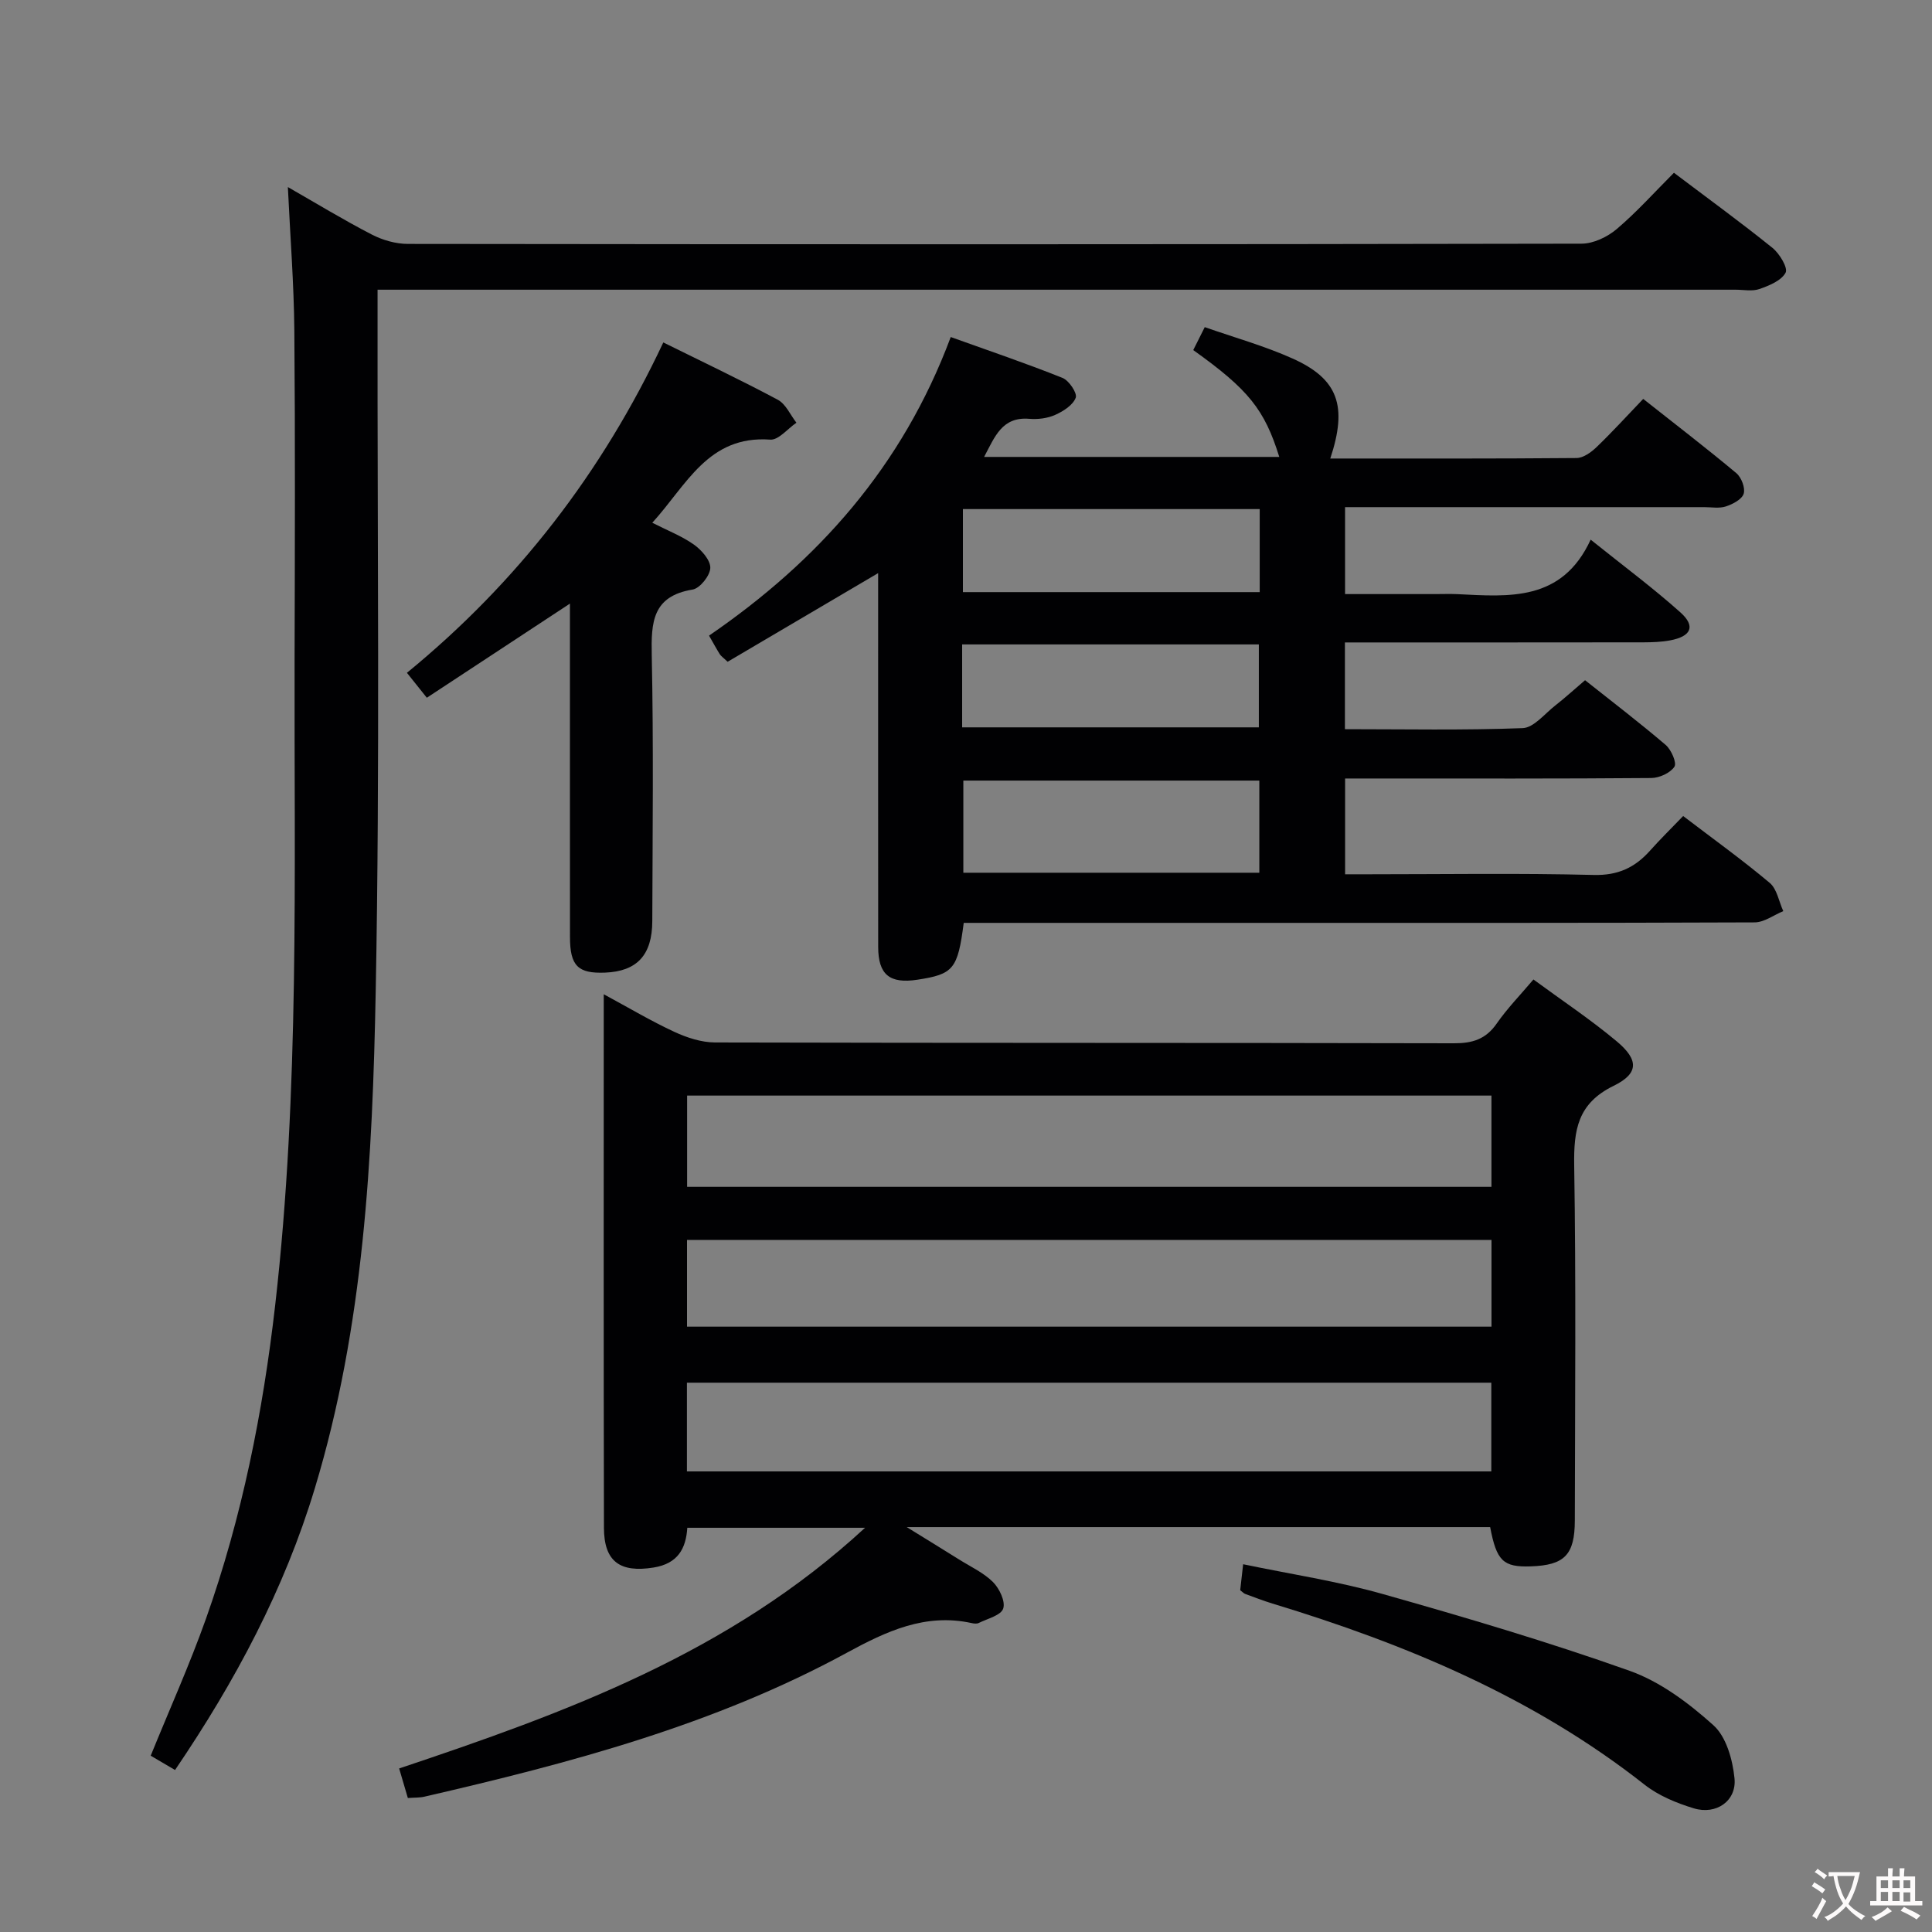 <svg enable-background="new 0 0 400 400" viewBox="0 0 400 400" xmlns="http://www.w3.org/2000/svg"><rect x="0" y="0" width="400" height="400" fill="#808080" stroke="none"/><g fill="#010103"><path d="m84.44 372.26c-.61-2.06-1.11-3.78-1.8-6.12 34.41-11.52 68.36-23.87 96.46-49.83-12.89 0-24.62 0-36.8 0-.28 4.25-1.9 7.43-7.03 8.24-6.82 1.08-10.22-1.16-10.23-8.25-.08-36.49-.04-72.99-.04-110.45 5.18 2.8 9.78 5.54 14.61 7.78 2.61 1.21 5.61 2.19 8.43 2.2 51 .13 101.99.05 152.99.17 3.84.01 6.6-.84 8.85-4.09 2.17-3.12 4.86-5.88 7.6-9.12 5.86 4.31 11.81 8.26 17.26 12.82 4.55 3.81 4.59 6.64-.66 9.2-7.47 3.65-8.27 9.16-8.16 16.48.39 24.49.17 48.99.13 73.49-.01 7.15-2.14 9.29-9.14 9.52-5.69.19-7.06-1.12-8.39-8.13-39.76 0-79.55 0-120.79 0 4.31 2.66 7.58 4.66 10.83 6.7 2.39 1.5 5.07 2.73 7.03 4.68 1.33 1.33 2.61 4.01 2.11 5.49-.47 1.41-3.25 2.08-5.06 2.98-.4.2-1.01.13-1.48.02-9.61-2.1-17.67 1.71-25.84 6.15-27.4 14.92-57.26 22.83-87.4 29.78-.96.24-1.98.18-3.48.29zm224.35-145.43c-55.57 0-111.05 0-166.53 0v18.89h166.53c0-6.23 0-12.18 0-18.89zm-166.55 47.84h166.56c0-6.1 0-11.87 0-17.96-55.57 0-110.94 0-166.56 0zm-.02 29.97h166.54c0-6.29 0-12.22 0-18.37-55.6 0-110.96 0-166.54 0z"/><path d="m150.65 137.01c-.94-.89-1.38-1.17-1.63-1.57-.7-1.12-1.33-2.29-2.22-3.84 22.45-15.41 39.98-34.87 50.04-61.82 7.78 2.79 15.54 5.42 23.14 8.46 1.34.53 3.09 3.16 2.74 4.1-.57 1.53-2.57 2.81-4.26 3.56-1.61.72-3.6.96-5.38.81-5.61-.45-7.08 3.65-9.33 7.89h61.11c-3.05-9.81-6.36-13.95-17.81-22.12.68-1.36 1.39-2.77 2.38-4.75 6.12 2.15 12.35 3.88 18.19 6.5 9.45 4.24 11.41 9.83 7.8 20.7 17.08 0 34.03.05 50.98-.1 1.4-.01 3.02-1.18 4.13-2.24 3.24-3.11 6.27-6.44 9.68-10 6.66 5.26 13.08 10.19 19.28 15.37 1.05.88 1.89 3.07 1.52 4.26-.36 1.17-2.26 2.16-3.68 2.63-1.36.45-2.97.15-4.47.15-24.66 0-49.31 0-74.38 0v18h18.72c1.5 0 3-.06 4.5.01 10.75.52 21.68 1.6 27.63-11.28 6.79 5.45 12.9 9.98 18.56 15.04 3.23 2.88 2.28 5-2.15 5.82-1.78.33-3.63.39-5.45.4-20.48.03-40.97.02-61.84.02v17.96c12.28 0 24.56.25 36.81-.22 2.31-.09 4.56-2.99 6.76-4.7 1.96-1.53 3.79-3.21 6.15-5.22 5.65 4.48 11.29 8.79 16.69 13.4 1.16.99 2.34 3.71 1.81 4.51-.86 1.3-3.12 2.33-4.8 2.34-18.99.16-37.99.1-56.99.1-1.99 0-3.97 0-6.39 0v19.83h4.96c15.5 0 31-.25 46.49.14 5.03.13 8.54-1.52 11.68-5.03 2.1-2.36 4.36-4.57 6.86-7.17 6.17 4.71 12.23 9.06 17.92 13.84 1.51 1.27 1.9 3.87 2.81 5.85-1.98.81-3.95 2.32-5.93 2.33-34.49.14-68.98.1-103.48.1-18.33 0-36.66 0-54.99 0-1.79 0-3.57 0-5.28 0-1.24 9.59-2.13 10.63-9.59 11.77-5.75.88-8.11-1.05-8.12-6.77-.02-23.66-.01-47.32-.01-70.98 0-1.83 0-3.66 0-6.43-10.69 6.29-20.85 12.28-31.16 18.35zm110.08 24.6c-20.74 0-41.08 0-61.28 0v19.08h61.28c0-6.42 0-12.53 0-19.08zm.08-56.21c-20.82 0-41.17 0-61.45 0v17.19h61.45c0-5.87 0-11.33 0-17.19zm-61.61 45.19h61.43c0-6.01 0-11.6 0-17.17-20.66 0-41.01 0-61.43 0z"/><path d="m36.24 366.46c-1.95-1.14-3.49-2.05-5.04-2.96 3.91-9.62 8.06-18.84 11.44-28.35 7.47-21.04 11.8-42.8 14.34-64.98 5.08-44.46 3.9-89.1 4.01-133.7.06-22.66.14-45.33-.05-67.99-.09-9.79-.86-19.57-1.34-29.75 5.8 3.32 11.46 6.77 17.34 9.81 2.25 1.17 4.99 1.96 7.51 1.96 80.99.1 161.99.11 242.98-.05 2.47 0 5.37-1.39 7.3-3.03 4.16-3.53 7.83-7.64 11.84-11.65 6.93 5.24 13.8 10.23 20.4 15.55 1.46 1.18 3.24 4.13 2.72 5.13-.87 1.65-3.39 2.68-5.42 3.39-1.49.52-3.3.14-4.96.14-91.49 0-182.99 0-274.48 0-1.98 0-3.96 0-6.66 0v6.12c-.06 46.33.5 92.67-.38 138.98-.66 34.69-2.44 69.45-12.61 103.06-6.31 20.89-16.41 39.87-28.94 58.32z"/><path d="m118 124.97c-10.2 6.71-19.74 12.99-29.63 19.49-1.46-1.83-2.67-3.34-4.12-5.16 22.89-18.74 40.43-41.49 53.08-68.4 8.06 3.99 15.98 7.74 23.71 11.87 1.66.89 2.59 3.13 3.85 4.75-1.81 1.23-3.71 3.63-5.42 3.5-12.88-.93-17.33 9.45-24.42 17.21 3.17 1.62 6.13 2.76 8.63 4.53 1.57 1.12 3.43 3.22 3.38 4.83-.05 1.59-2.15 4.22-3.66 4.47-8.37 1.37-8.6 6.82-8.46 13.65.38 18.32.17 36.66.11 54.99-.02 7.06-3.19 10.4-9.75 10.67-5.64.23-7.29-1.39-7.29-7.37-.02-21-.01-42-.01-62.99 0-1.82 0-3.64 0-6.04z"/><path d="m256.77 329.24c.16-1.43.34-3.02.61-5.38 9.87 2.06 19.51 3.51 28.81 6.14 17.2 4.86 34.37 9.94 51.2 15.92 6.36 2.26 12.26 6.69 17.35 11.27 2.67 2.39 3.99 7.15 4.37 10.99.47 4.68-3.79 7.62-8.41 6.22-3.59-1.09-7.31-2.62-10.22-4.91-22.98-18.09-49.36-29.08-77.03-37.49-1.91-.58-3.77-1.31-5.64-1.99-.29-.11-.52-.38-1.04-.77z"/></g><path d="m377.9 391.2c-.2.3-.4.5-.6.8-.7-.6-1.4-1-2.2-1.5.2-.3.4-.5.5-.8.6.4 1.4.8 2.3 1.5zm-1.8 6.1c-.2-.2-.5-.4-.9-.6.4-.6.8-1.2 1.2-1.9s.7-1.3.9-1.9c.3.3.5.5.8.7-.7 1.3-1.4 2.6-2 3.7zm2.2-9c-.3.3-.5.5-.6.8-.6-.6-1.3-1.1-2-1.5.3-.3.5-.5.6-.7.6.5 1.3.9 2 1.4zm.3.2v-.9h2 4.5c-.3 1.3-.6 2.5-1 3.6s-.9 2.1-1.4 3c.4.5 1 1 1.6 1.4s1.2.8 1.9 1.1c-.3.2-.5.4-.8.8-.4-.3-1-.7-1.6-1.2s-1.2-1.1-1.6-1.6c-.5.6-1.1 1.1-1.7 1.6s-1.4.9-2.1 1.4c-.1-.3-.3-.5-.7-.8.6-.2 1.2-.5 1.9-1s1.4-1.1 2-1.8c-.5-.8-.9-1.6-1.2-2.5s-.6-2-.8-3.2c-.4.1-.7.1-1 .1zm2.5 2.7c.3 1 .7 1.7 1 2.2.3-.5.6-1.1 1-2s.6-1.9.9-3h-3.2-.4c.1.9.3 1.8.7 2.8z" fill="#fcfafa"/><path d="m396.5 388.5v1.5 3.6h1.5v.9c-.4 0-1 0-1.7 0h-7.9c-.5 0-.9 0-1.2 0v-.9h1.3v-3.5c0-.7 0-1.2 0-1.6h2.4c0-.8 0-1.4 0-1.7h1c0 .3-.1.8-.1 1.7h1.5c0-.8 0-1.4 0-1.7h1c0 .3-.1.9-.1 1.7zm-8.2 9.2c-.2-.3-.5-.5-.8-.8.8-.3 1.4-.6 1.9-.9s1-.7 1.4-1.1c.3.3.6.5.9.8-1.6 1-2.8 1.6-3.4 2zm2.6-6.8v-1.6h-1.5v1.6zm0 2.7v-1.9h-1.5v1.9zm2.4-2.7v-1.6h-1.5v1.6zm0 2.7v-1.9h-1.5v1.9zm.2 2 .7-.8c.4.2.9.5 1.6.8s1.3.7 1.8 1c-.3.3-.5.5-.8.8-.4-.3-1.5-1-3.3-1.8zm2-4.7v-1.6h-1.4v1.6zm0 2.8v-1.9h-1.4v1.9z" fill="#fcfafa"/></svg>
